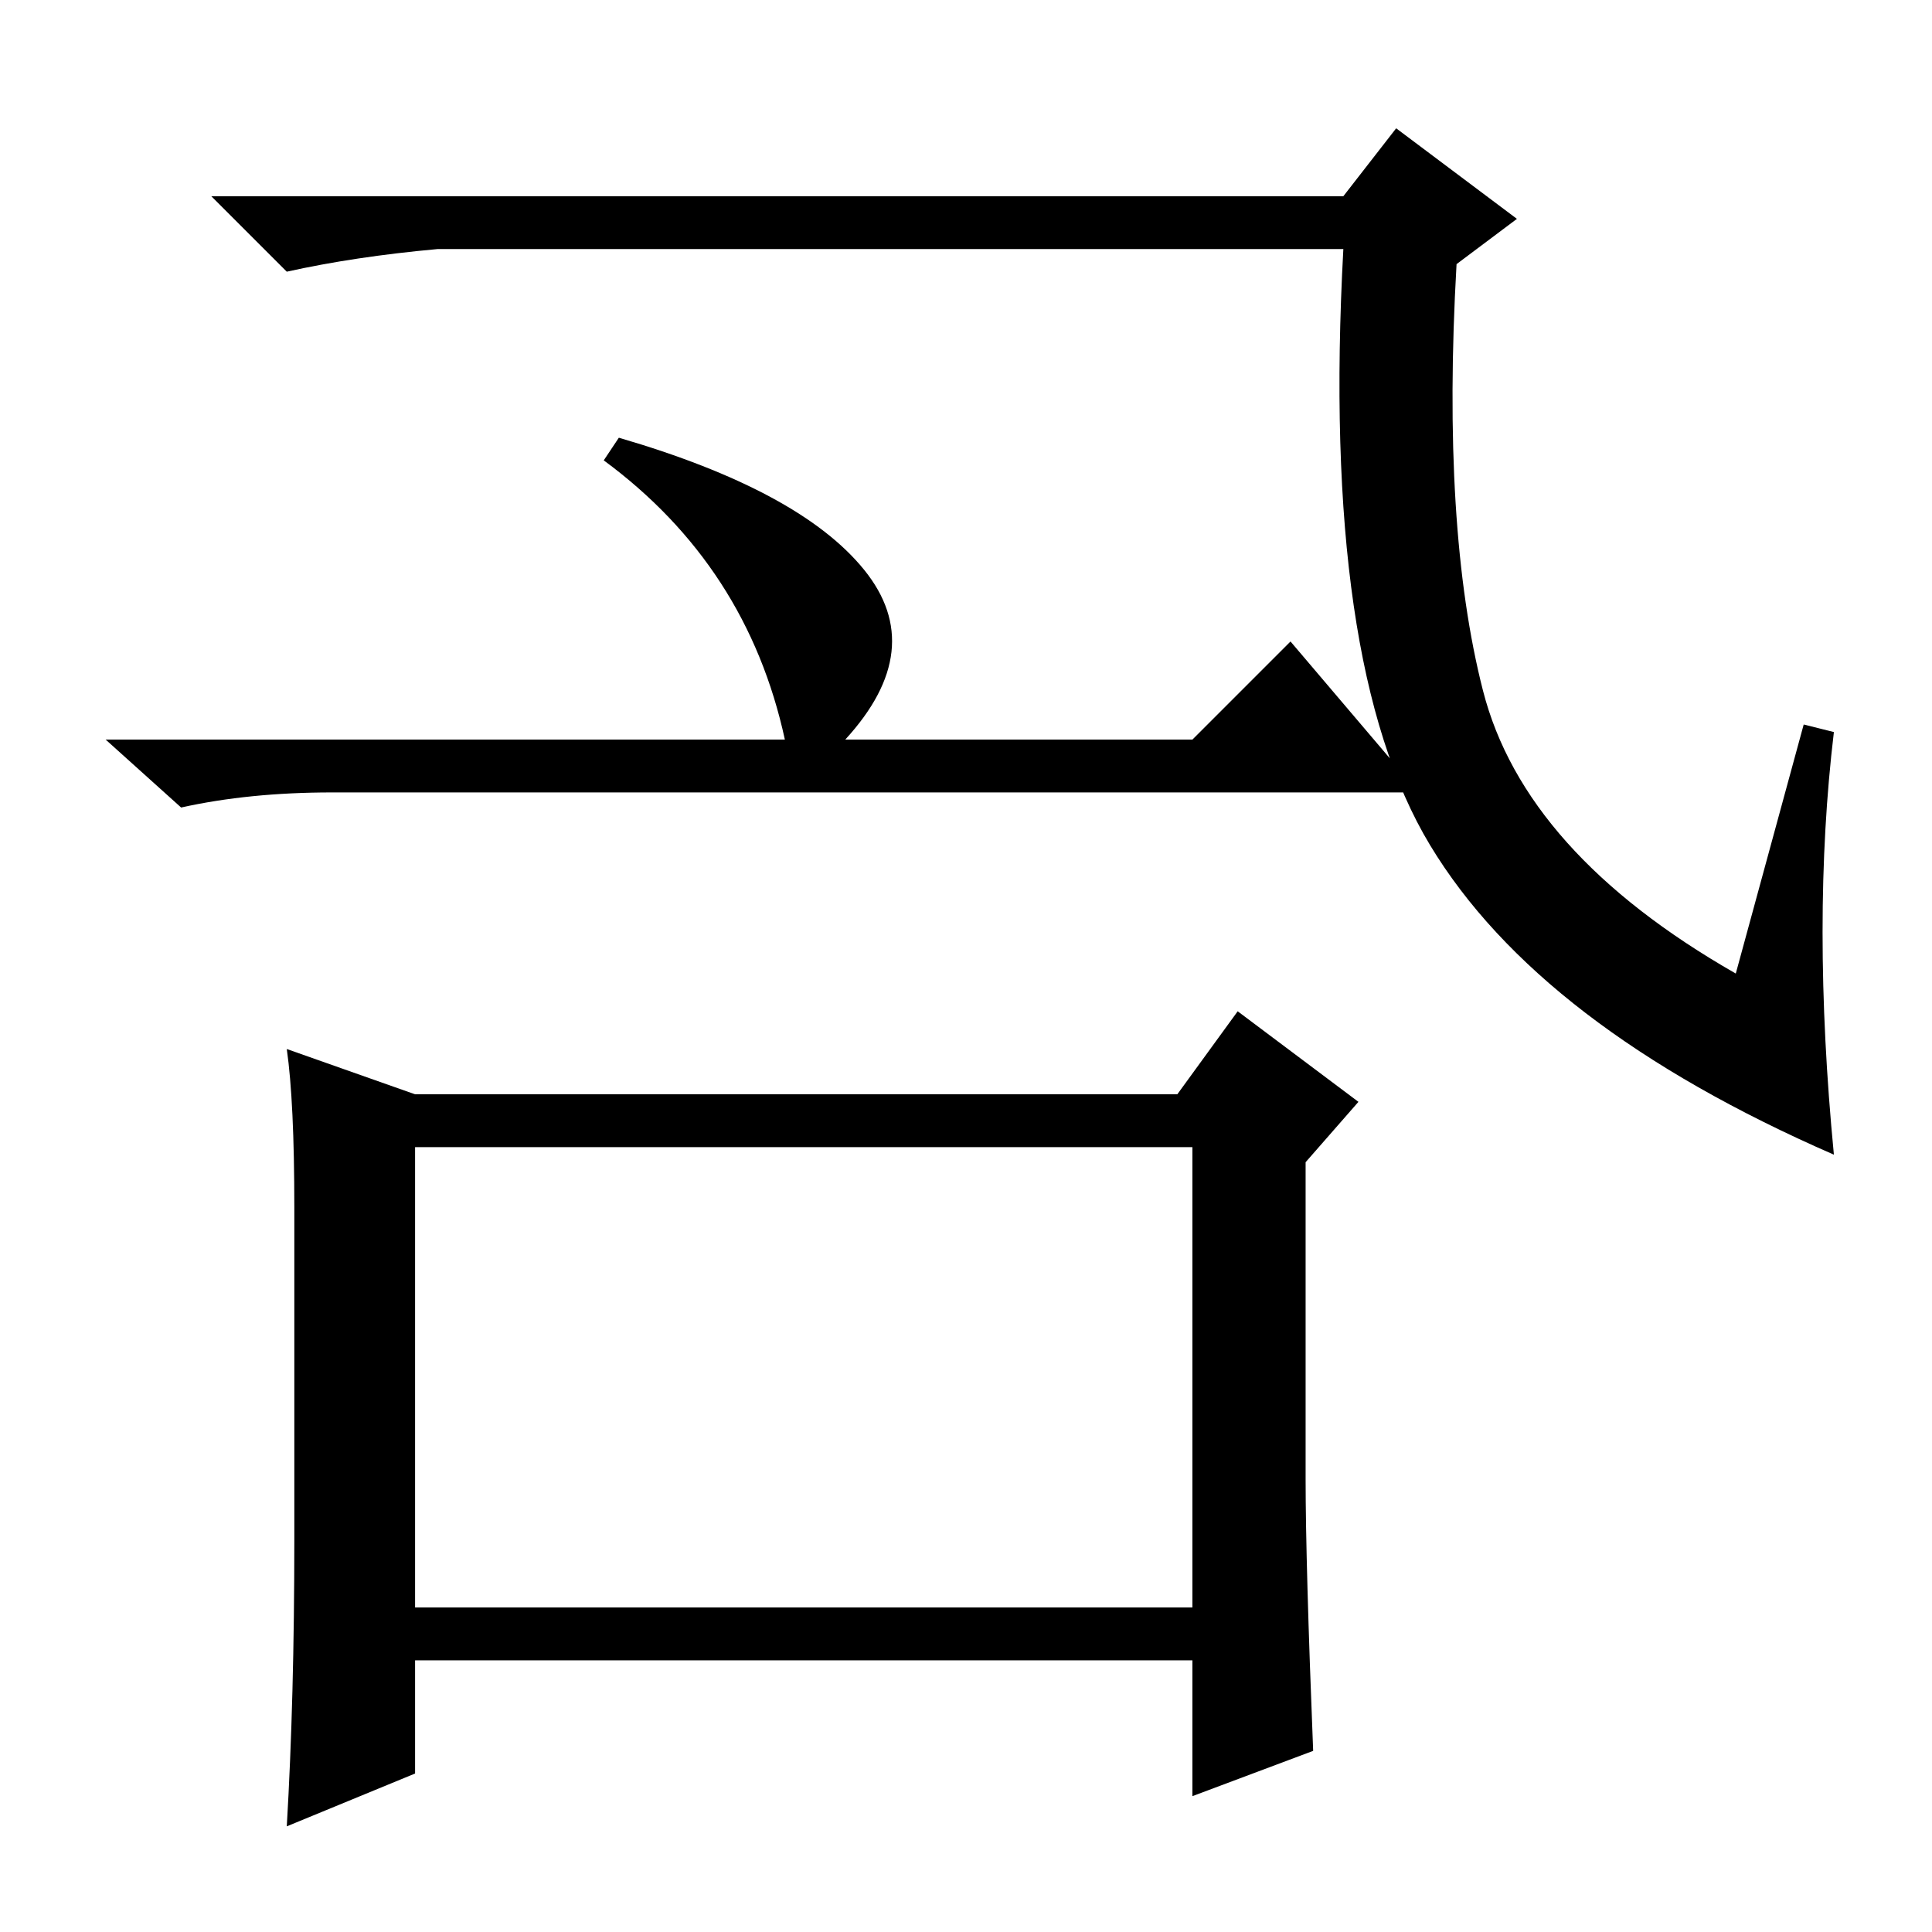 <?xml version="1.0" standalone="no"?>
<!DOCTYPE svg PUBLIC "-//W3C//DTD SVG 1.1//EN" "http://www.w3.org/Graphics/SVG/1.1/DTD/svg11.dtd" >
<svg xmlns="http://www.w3.org/2000/svg" xmlns:xlink="http://www.w3.org/1999/xlink" version="1.1" viewBox="0 -36 256 256">
  <g transform="matrix(1 0 0 -1 0 220)">
   <path fill="currentColor"
d="M158 43v61h-103v-61h103zM173 102v-42q0 -11 1 -36l-16 -6v18h-103v-15l-17 -7q1 17 1 38v44q0 14 -1 21l17 -6h101l8 11l16 -12zM158 158l13 13l17 -20h-144q-11 0 -20 -2l-10 9h90q-5 23 -24 37l2 3q24 -7 32.5 -17.5t-2.5 -22.5h46zM239 160l4 -1q-3 -25 0 -56
q-39 17 -53.5 41t-11.5 79h-120q-11 -1 -20 -3l-10 10h150l7 9l16 -12l-8 -6q-2 -35 3.5 -56.5t33.5 -37.5z" />
  </g>

</svg>
